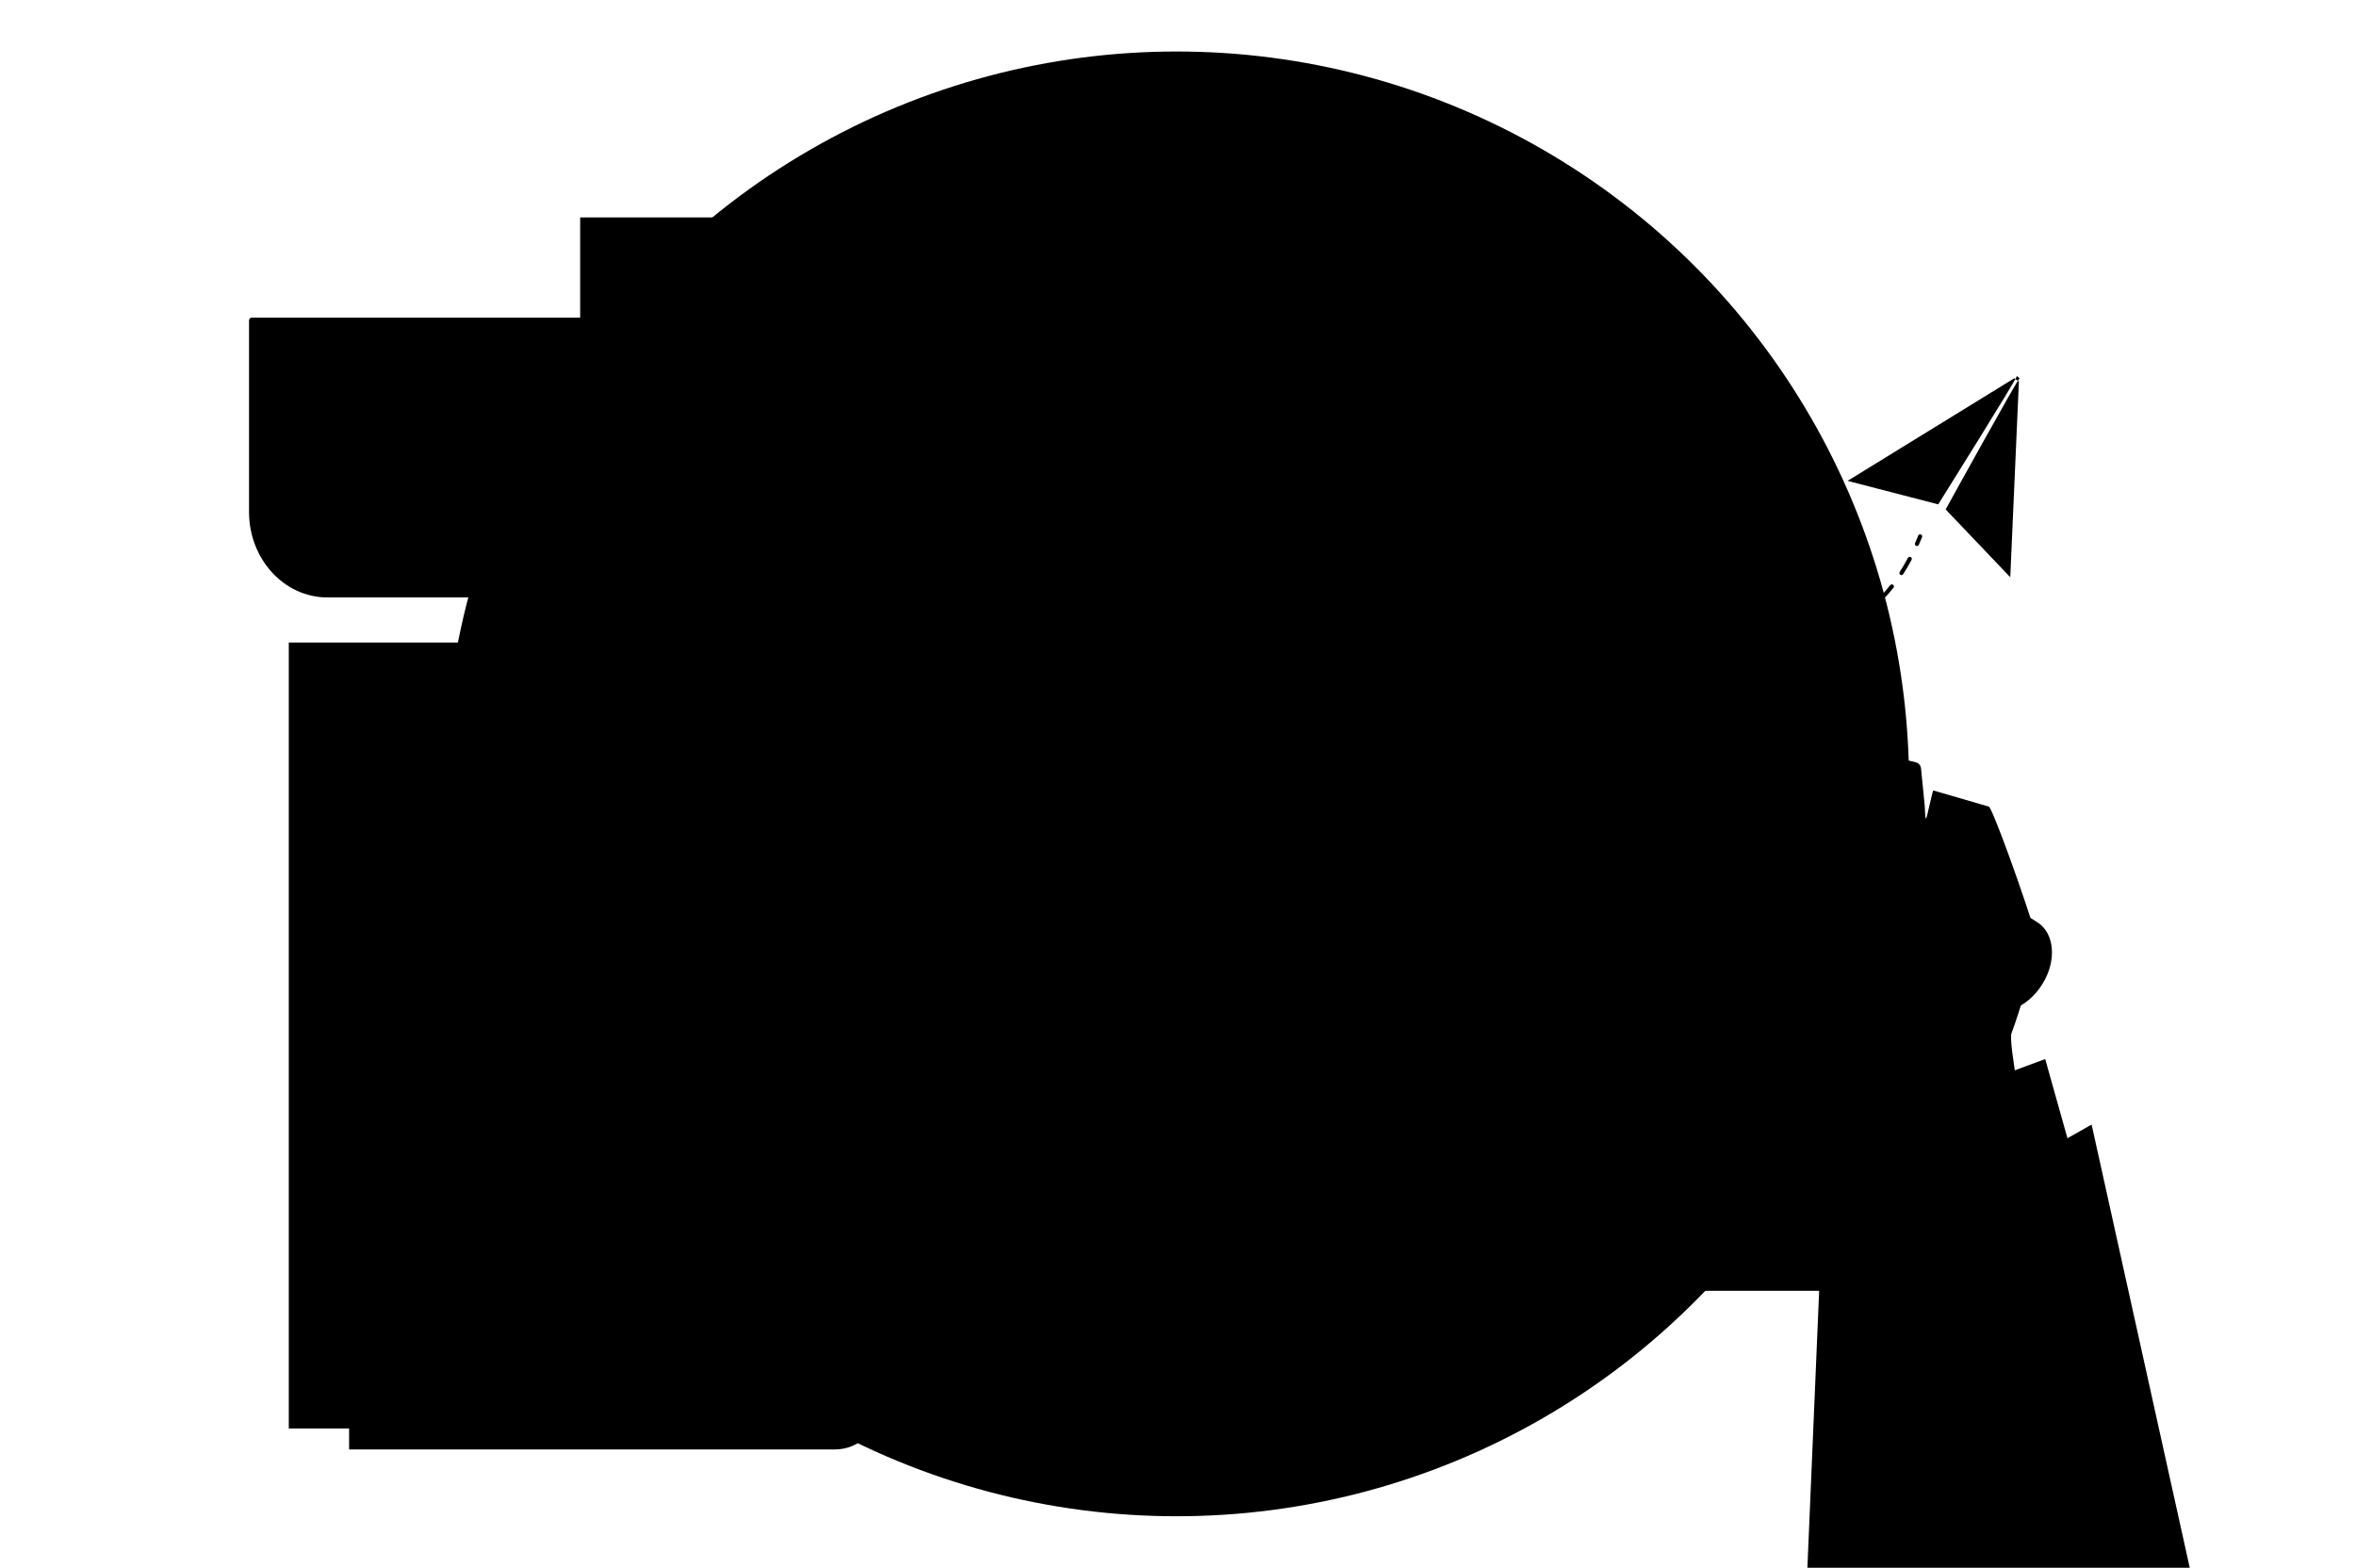 <?xml version="1.0" encoding="utf-8"?>
<!-- Generator: Adobe Illustrator 26.2.1, SVG Export Plug-In . SVG Version: 6.00 Build 0)  -->
<svg version="1.1" x="0px" y="0px"
	 viewBox="0 0 1713 1140" style="enable-background:new 0 0 1713 1140;" xml:space="preserve">
<style type="text/css">
	.st0{fill:#EED5D5;}
	.st1{fill:#F7F7F7;}
	.st2{fill:#8CABEF;}
	.st3{fill:#D67086;}
	.st4{fill:#5D66D3;}
	.st5{fill:#DDDAE8;}
	.st6{fill:#3B3387;}
	.st7{fill:#FFFFFF;}
	.st8{opacity:0.07;fill:#2E4661;}
	.st9{opacity:0.03;fill:#272525;}
	.st10{fill:#353A85;}
	.st11{opacity:0.2;fill:#BBBCBF;}
	.st12{opacity:0.5;fill:#D1E7F5;}
	.st13{opacity:0.22;}
	.st14{opacity:0.31;fill:#FFFFFF;}
	.st15{fill:#EAC5B0;}
	.st16{fill:#292949;}
</style>
<g id="Guides_For_Artboard">
</g>
<g id="background">
	<circle class="st0" cx="855.5" cy="570" r="532.55"/>
</g>
<g id="object">
	<g>
		<g>
			<path class="st1" d="M1091.39,1033.05H592.12V314.67h554.12v671.59C1146.24,1012.1,1121.68,1033.05,1091.39,1033.05z"/>
			<rect x="591.99" y="314.67" class="st2" width="553.2" height="33.35"/>
		</g>
		<g>
			<g>
				<path class="st3" d="M1006.51,709.75c7.46,0,7.46-8.44,0-8.44c-92.56,0-185.12,0-277.67,0c-7.46,0-7.46,8.44,0,8.44l0,0H1006.51
					z"/>
			</g>
		</g>
		<g>
			<path class="st0" d="M856.53,371.15c-44.49,0-84.31,19.7-111.31,50.84l111.31,96.45l111.31-96.45
				C940.85,390.86,901.02,371.15,856.53,371.15z"/>
			<path class="st4" d="M1012.92,496.86l-145.78,20.96v147.29c81.41,0,147.29-65.88,147.29-147.29
				C1014.43,510.7,1013.9,503.71,1012.92,496.86z"/>
			<path class="st5" d="M745.38,422.48c-52.47,62.25-44.56,155.07,17.69,207.54c5.44,4.59,11.13,8.69,17,12.36L858,517.41
				L745.38,422.48z"/>
			<path class="st2" d="M857.79,664.9c-27.6,0.01-55.29-7.7-79.62-23.39l79.64-123.89L857.79,664.9z"/>
			<path class="st6" d="M1020.41,488.75c-4.08-28.66-16.39-54.64-34.47-75.49l-111.31,96.45L1020.41,488.75z"/>
		</g>
		<g>
			<g>
				<rect x="657.27" y="870.45" class="st3" width="54.11" height="130.33"/>
				<rect x="657.27" y="819.98" class="st0" width="54.11" height="61.24"/>
			</g>
			<g>
				<rect x="1013.47" y="876.33" class="st3" width="54.11" height="130.33"/>
				<rect x="1013.47" y="766.33" class="st0" width="54.46" height="120.77"/>
			</g>
			<g>
				<rect x="894.74" y="866.04" class="st3" width="54.11" height="137.68"/>
				<rect x="894.74" y="853.79" class="st0" width="54.11" height="91.38"/>
			</g>
			<g>
				<rect x="776" y="818.08" class="st3" width="54.11" height="184.89"/>
				<rect x="776" y="746.49" class="st0" width="54.11" height="147.89"/>
			</g>
		</g>
		<g>
			<g>
				<path class="st7" d="M613.13,340.78c-3.92,0-7.12-3.19-7.12-7.12s3.19-7.12,7.12-7.12c3.92,0,7.12,3.19,7.12,7.12
					S617.05,340.78,613.13,340.78z M613.13,327.73c-3.27,0-5.93,2.66-5.93,5.93c0,3.27,2.66,5.93,5.93,5.93
					c3.27,0,5.93-2.66,5.93-5.93C619.06,330.39,616.4,327.73,613.13,327.73z"/>
			</g>
			<g>
				<path class="st7" d="M635.07,340.78c-3.92,0-7.12-3.19-7.12-7.12s3.19-7.12,7.12-7.12s7.12,3.19,7.12,7.12
					S638.99,340.78,635.07,340.78z M635.07,327.73c-3.27,0-5.93,2.66-5.93,5.93c0,3.27,2.66,5.93,5.93,5.93s5.93-2.66,5.93-5.93
					C640.99,330.39,638.33,327.73,635.07,327.73z"/>
			</g>
			<g>
				<path class="st7" d="M657,340.78c-3.92,0-7.12-3.19-7.12-7.12s3.19-7.12,7.12-7.12s7.12,3.19,7.12,7.12
					S660.93,340.78,657,340.78z M657,327.73c-3.27,0-5.93,2.66-5.93,5.93c0,3.27,2.66,5.93,5.93,5.93c3.27,0,5.93-2.66,5.93-5.93
					C662.93,330.39,660.27,327.73,657,327.73z"/>
			</g>
		</g>
	</g>
	<path class="st8" d="M607.04,1053.97H253.83v-545.5h386.01v512.7C639.84,1039.28,625.15,1053.97,607.04,1053.97z"/>
	<g>
		<g>
			<path class="st5" d="M578.11,1038.71H209.97V467.2H625.9v523.72C625.9,1017.31,604.5,1038.71,578.11,1038.71z"/>
		</g>
		<rect x="254.12" y="512.83" class="st7" width="336.7" height="212.92"/>
		<path class="st1" d="M467.41,586.67c1.4,2.82,3.81,5.22,8.39,6.93c8.53,3.18,19.99,0.89,24.9-6.25
			c8.22-11.93,5.91-29.01,14.75-41.41c3.59-5.03,9.06-9.11,15.51-10.95c6.45-1.84,13.85-1.3,19.59,1.86
			c9.35,5.15,12.58,15.79,12.67,25.45c0.17,18.55-2.42,37.72-5.76,56.02c-1.62,8.86-4.11,17.96-10.52,24.95
			c-8.71,9.49-23.04,13.44-36.75,15.56c-34.69,5.35-70.26,2.08-105.28-1.2c-28.17-2.64-56.34-5.28-84.51-7.92
			c-7.94-0.74-31.32,0.46-36.07-5.05c-4.64-5.37-0.99-23.58,1.72-29.2c6.05-12.51,22.58-19.58,38.1-18.78
			c35.01,1.79,21.17-34.77,32.38-52.13c5.95-9.22,19.06-15.85,30.35-12.01c10.77,3.67,15.26,14.47,20.57,23.44
			c2.76,4.66,6.67,9.48,12.56,10.49c10.01,1.71,18.37-8.46,28.56-8.07c6.04,0.23,11.17,4.3,13.78,9.07
			C465.89,573.95,464.65,581.11,467.41,586.67z"/>
		<path class="st3" d="M568.81,714.19c-0.01,0,0.06-15.32,0.06-16.17c0.08-22.87,0.08-45.74,0.11-68.61
			c0.03-21.85,1.83-43.69,1.47-65.49c-0.16-10.08-4.51-15.35-15.13-12.65c-10.45,2.66-20.02,8.87-26.6,17.43
			c-4.46,5.8-8.16,13.06-15.09,15.4c-12.39,4.17-22.52-9.78-33.65-16.64c-11.98-7.39-28.65-6.15-39.4,2.94
			c-12.99,10.98-15.97,29.97-26.96,42.96c-12.1,14.29-34.08,19.13-51.06,11.24c-6.98-3.24-12.97-8.29-19.85-11.74
			c-27.27-13.67-65.18,6-69.7,36.16v62.42C273.02,711.44,569.36,714.74,568.81,714.19z"/>
		<rect x="259.62" y="758.21" class="st2" width="25.31" height="25.31"/>
		<rect x="259.62" y="795.62" class="st4" width="25.31" height="25.31"/>
		<rect x="305.83" y="765.91" class="st1" width="73.72" height="7.7"/>
		<rect x="304.73" y="806.62" class="st1" width="73.72" height="7.7"/>
		<rect x="262.92" y="864.08" class="st1" width="321.3" height="8.32"/>
		<rect x="262.92" y="888.25" class="st0" width="143.04" height="114.02"/>
		<rect x="427.97" y="889.35" class="st1" width="156.25" height="49.65"/>
		<rect x="426.32" y="952.07" class="st1" width="156.25" height="49.65"/>
	</g>
	<g>
		<path class="st2" d="M445.78,231.01H182.9c-1.01,0-1.83,0.89-1.83,2v139.26c0,34.33,25.54,62.17,57.05,62.17h109l44.57,62.53
			c1.19,1.67,3.83,0.85,3.86-1.2l0.92-61.32h49.32c1.01,0,1.83-0.89,1.83-2V233.01C447.61,231.91,446.79,231.01,445.78,231.01z"/>
		<g>
			<rect x="215.49" y="264.29" class="st5" width="163.75" height="6.82"/>
			<rect x="215.49" y="316.32" class="st5" width="195.3" height="6.82"/>
			<rect x="215.49" y="368.34" class="st5" width="195.3" height="6.82"/>
		</g>
	</g>
	<g>
		<g>
			<path class="st3" d="M616.81,296.31H421.83V158.1h182.58l39.1,41.3v68.37C643.52,283.53,631.56,296.31,616.81,296.31z"/>
			<polygon class="st1" points="643.66,199.72 604.4,200.71 604.4,158.1 			"/>
		</g>
		<g>
			<rect x="475.3" y="193.97" class="st1" width="124.39" height="5.92"/>
			<rect x="455.6" y="222.59" class="st1" width="144.09" height="5.92"/>
			<rect x="455.6" y="251.22" class="st1" width="144.09" height="5.92"/>
		</g>
	</g>
	<g>
		<g>
			<path class="st4" d="M1009.54,572.95c-0.74,0-1.38-0.54-1.48-1.3c-0.28-2.03-0.46-4.08-0.54-6.12c-0.03-0.83,0.61-1.53,1.44-1.56
				c0.83-0.03,1.53,0.61,1.56,1.44c0.08,1.94,0.25,3.9,0.52,5.83c0.11,0.82-0.46,1.58-1.28,1.69
				C1009.68,572.95,1009.61,572.95,1009.54,572.95z"/>
		</g>
		<g>
			<path class="st4" d="M1009.69,555.05c-0.08,0-0.15-0.01-0.23-0.02c-0.82-0.12-1.38-0.89-1.26-1.71c0.6-3.94,1.57-7.93,2.89-11.85
				c0.26-0.79,1.11-1.21,1.9-0.94c0.79,0.26,1.21,1.12,0.94,1.9c-1.27,3.76-2.2,7.58-2.77,11.34
				C1011.06,554.52,1010.42,555.05,1009.69,555.05z M1017.19,532.46c-0.23,0-0.47-0.05-0.69-0.17c-0.74-0.38-1.03-1.28-0.65-2.02
				c1.8-3.5,3.91-6.99,6.27-10.4c0.47-0.68,1.41-0.85,2.09-0.38c0.68,0.47,0.85,1.41,0.38,2.09c-2.28,3.3-4.32,6.68-6.07,10.07
				C1018.26,532.17,1017.73,532.46,1017.19,532.46z M1030.71,512.81c-0.35,0-0.7-0.12-0.99-0.37c-0.62-0.54-0.69-1.49-0.14-2.12
				c2.59-2.97,5.42-5.91,8.4-8.71c0.6-0.57,1.55-0.54,2.12,0.06c0.57,0.6,0.54,1.55-0.06,2.12c-2.91,2.74-5.67,5.6-8.2,8.5
				C1031.55,512.63,1031.13,512.81,1030.71,512.81z M1048.08,496.41c-0.44,0-0.88-0.2-1.18-0.57c-0.51-0.65-0.4-1.59,0.25-2.11
				c3.14-2.47,6.45-4.84,9.82-7.05c0.69-0.45,1.62-0.26,2.08,0.43c0.45,0.69,0.26,1.62-0.43,2.08c-3.3,2.16-6.53,4.48-9.61,6.9
				C1048.73,496.3,1048.4,496.41,1048.08,496.41z M1068.06,483.3c-0.53,0-1.04-0.28-1.32-0.78c-0.4-0.73-0.13-1.64,0.59-2.04
				c3.49-1.92,7.1-3.76,10.73-5.48c0.75-0.35,1.64-0.04,2,0.71c0.35,0.75,0.04,1.64-0.71,2c-3.58,1.7-7.14,3.51-10.57,5.4
				C1068.55,483.24,1068.3,483.3,1068.06,483.3z M1089.65,473.04c-0.59,0-1.15-0.35-1.39-0.94c-0.31-0.77,0.06-1.64,0.83-1.95
				c3.67-1.49,7.46-2.91,11.27-4.22c0.78-0.27,1.64,0.15,1.91,0.93c0.27,0.78-0.15,1.64-0.93,1.91c-3.76,1.29-7.5,2.69-11.12,4.16
				C1090.03,473.01,1089.84,473.04,1089.65,473.04z M1112.25,465.26c-0.65,0-1.25-0.43-1.44-1.09c-0.23-0.8,0.23-1.63,1.03-1.86
				c3.79-1.09,7.71-2.11,11.64-3.04c0.81-0.19,1.61,0.31,1.8,1.12c0.19,0.81-0.31,1.61-1.12,1.8c-3.88,0.92-7.75,1.93-11.5,3
				C1112.53,465.24,1112.39,465.26,1112.25,465.26z M1303.5,461.01l-1.22,0c-0.83-0.01-1.5-0.68-1.49-1.51
				c0.01-0.83,0.65-1.51,1.51-1.49l1.2,0c3.71,0,7.28-0.13,10.63-0.39c0.82-0.06,1.55,0.55,1.61,1.38c0.06,0.83-0.55,1.55-1.38,1.61
				C1310.94,460.87,1307.29,461.01,1303.5,461.01z M1290.35,460.55c-0.03,0-0.07,0-0.1,0c-3.57-0.23-7.48-0.56-11.97-1
				c-0.82-0.08-1.43-0.82-1.35-1.64c0.08-0.82,0.82-1.43,1.64-1.35c4.45,0.44,8.33,0.76,11.87,1c0.83,0.05,1.45,0.77,1.4,1.59
				C1291.79,459.94,1291.13,460.55,1290.35,460.55z M1135.51,459.75c-0.71,0-1.34-0.5-1.47-1.22c-0.15-0.81,0.38-1.6,1.19-1.75
				c3.86-0.73,7.85-1.4,11.85-1.99c0.82-0.12,1.58,0.45,1.7,1.27c0.12,0.82-0.45,1.58-1.27,1.7c-3.96,0.58-7.9,1.24-11.73,1.97
				C1135.69,459.75,1135.6,459.75,1135.51,459.75z M1326.09,459.05c-0.7,0-1.33-0.5-1.47-1.22c-0.16-0.81,0.37-1.6,1.19-1.76
				c3.95-0.76,7.77-1.78,11.34-3.01c0.78-0.27,1.64,0.14,1.91,0.93c0.27,0.78-0.14,1.64-0.93,1.91c-3.71,1.28-7.66,2.33-11.75,3.12
				C1326.28,459.04,1326.19,459.05,1326.09,459.05z M1266.54,458.29c-0.05,0-0.11,0-0.17-0.01l-3.56-0.39
				c-2.76-0.3-5.54-0.58-8.31-0.85c-0.82-0.08-1.43-0.81-1.35-1.64c0.08-0.82,0.81-1.43,1.64-1.35c2.79,0.27,5.57,0.56,8.35,0.86
				l3.56,0.39c0.82,0.09,1.42,0.83,1.33,1.65C1267.95,457.72,1267.3,458.29,1266.54,458.29z M1159.16,456.27
				c-0.76,0-1.41-0.57-1.49-1.34c-0.09-0.82,0.51-1.56,1.33-1.65c3.9-0.42,7.92-0.79,11.96-1.08c0.83-0.06,1.55,0.56,1.61,1.39
				c0.06,0.83-0.56,1.54-1.39,1.61c-4,0.29-7.99,0.65-11.85,1.07C1159.26,456.26,1159.21,456.27,1159.16,456.27z M1242.74,455.99
				c-0.04,0-0.08,0-0.12,0c-4.02-0.32-8.02-0.6-11.9-0.84c-0.83-0.05-1.46-0.76-1.41-1.59c0.05-0.83,0.76-1.45,1.59-1.41
				c3.9,0.24,7.92,0.52,11.96,0.84c0.83,0.07,1.44,0.79,1.38,1.61C1244.17,455.39,1243.51,455.99,1242.74,455.99z M1218.87,454.55
				c-0.02,0-0.04,0-0.06,0c-4.02-0.16-8.03-0.26-11.92-0.32c-0.83-0.01-1.49-0.69-1.48-1.52c0.01-0.83,0.69-1.52,1.52-1.48
				c3.91,0.06,7.94,0.17,11.99,0.32c0.83,0.03,1.47,0.73,1.44,1.56C1220.33,453.92,1219.67,454.55,1218.87,454.55z M1183,454.52
				c-0.8,0-1.46-0.63-1.5-1.44c-0.03-0.83,0.61-1.53,1.44-1.56c3.92-0.16,7.95-0.26,12-0.31c0.82,0.01,1.51,0.65,1.52,1.48
				c0.01,0.83-0.65,1.51-1.48,1.52c-4.01,0.05-8.02,0.15-11.91,0.31C1183.04,454.52,1183.02,454.52,1183,454.52z M1348.58,451.19
				c-0.53,0-1.05-0.29-1.32-0.79c-0.39-0.73-0.12-1.64,0.61-2.03c3.37-1.82,6.69-3.95,9.85-6.34c0.66-0.5,1.6-0.37,2.1,0.29
				c0.5,0.66,0.37,1.6-0.29,2.1c-3.28,2.49-6.73,4.71-10.23,6.6C1349.07,451.13,1348.82,451.19,1348.58,451.19z M1367.62,436.86
				c-0.38,0-0.77-0.15-1.06-0.44c-0.59-0.59-0.58-1.54,0-2.12c2.69-2.69,5.32-5.65,7.82-8.8c0.51-0.65,1.46-0.76,2.11-0.24
				c0.65,0.51,0.76,1.46,0.24,2.11c-2.57,3.24-5.28,6.29-8.05,9.06C1368.39,436.71,1368,436.86,1367.62,436.86z M1382.5,418.2
				c-0.28,0-0.56-0.08-0.81-0.24c-0.7-0.45-0.9-1.38-0.45-2.07c2.07-3.22,4.08-6.65,5.97-10.21c0.39-0.73,1.3-1.01,2.03-0.62
				c0.73,0.39,1.01,1.3,0.62,2.03c-1.93,3.64-3.98,7.15-6.09,10.43C1383.47,417.95,1382.99,418.2,1382.5,418.2z"/>
		</g>
		<g>
			<path class="st4" d="M1393.77,397.05c-0.2,0-0.41-0.04-0.6-0.13c-0.76-0.33-1.1-1.22-0.77-1.98c0.79-1.78,1.57-3.63,2.31-5.48
				c0.31-0.77,1.18-1.14,1.95-0.83c0.77,0.31,1.14,1.18,0.83,1.95c-0.76,1.89-1.55,3.76-2.35,5.57
				C1394.9,396.72,1394.35,397.05,1393.77,397.05z"/>
		</g>
	</g>
	<g>
		<path class="st2" d="M1467.9,277.48l-6.27,142.27l-46.98-49.32c0,0,53.44-96.94,53.81-95.34l-2.05-1.71
			c1.58-0.45-57.16,93.37-57.16,93.37l-65.93-17.08l121.28-74.63L1467.9,277.48z"/>
	</g>
	<g>
		<rect x="1107.59" y="738.2" class="st8" width="277.22" height="200.41"/>
		<g>
			<g>
				<g>
					<rect x="1117.07" y="726.57" class="st2" width="279.11" height="201.01"/>
					<rect x="1117.07" y="726.57" class="st4" width="278.73" height="16"/>
				</g>
				<path class="st9" d="M1395.59,777.12v-0.62h-34.26v-33.62h-0.62v33.62h-41.07v-33.62h-0.62v33.62h-41.07v-33.62h-0.62v33.62
					h-41.07v-33.62h-0.62v33.62h-41.07v-33.62h-0.62v33.62h-41.07v-33.62h-0.62v33.62h-34.21v0.62h34.21v37.99h-34.21v0.62h34.21
					v37.99h-34.21v0.62h34.21v37.99h-34.21v0.62h34.21v35.35h0.62v-35.35h41.07v35.35h0.62v-35.35h41.07v35.35h0.62v-35.35h41.07
					v35.35h0.62v-35.35h41.07v35.35h0.62v-35.35h41.07v35.35h0.62v-35.35h34.26v-0.62h-34.26v-37.99h34.26v-0.62h-34.26v-37.99
					h34.26v-0.62h-34.26v-37.99H1395.59z M1319.01,777.12v37.99h-41.07v-37.99H1319.01z M1236.25,815.72h41.07v37.99h-41.07V815.72z
					 M1235.63,853.71h-41.07v-37.99h41.07V853.71z M1277.94,815.72h41.07v37.99h-41.07V815.72z M1277.32,777.12v37.99h-41.07v-37.99
					H1277.32z M1235.63,777.12v37.99h-41.07v-37.99H1235.63z M1152.87,777.12h41.07v37.99h-41.07V777.12z M1152.87,815.72h41.07
					v37.99h-41.07V815.72z M1152.87,892.31v-37.99h41.07v37.99H1152.87z M1194.56,892.31v-37.99h41.07v37.99H1194.56z
					 M1236.25,892.31v-37.99h41.07v37.99H1236.25z M1277.94,892.31v-37.99h41.07v37.99H1277.94z M1360.71,892.31h-41.07v-37.99
					h41.07V892.31z M1360.71,853.71h-41.07v-37.99h41.07V853.71z M1360.71,815.1h-41.07v-37.99h41.07V815.1z"/>
			</g>
			<path class="st5" d="M1366.14,768.34c-4.7,0-8.52,3.81-8.52,8.52c0,2.37,0.97,4.52,2.54,6.06c-9.88,8.5-19.75,17.01-29.63,25.51
				c-0.75,0.65-1.5,1.29-2.25,1.94c-1.46-1.18-3.31-1.88-5.33-1.88c-4.7,0-8.52,3.81-8.52,8.52c0,2.99,1.55,5.62,3.88,7.14
				c-2.16,5.21-4.33,10.42-6.49,15.62c-0.92,2.22-1.84,4.44-2.77,6.66c-0.62-0.14-1.26-0.23-1.93-0.23c-3.14,0-5.88,1.71-7.36,4.24
				c-9.54-6.03-19.08-12.06-28.62-18.09c-7.07-4.47-14.14-8.94-21.21-13.4c0.39-0.98,0.61-2.04,0.61-3.16c0-4.7-3.81-8.52-8.52-8.52
				c-4.7,0-8.52,3.81-8.52,8.52c0,0.6,0.06,1.18,0.18,1.74c-13.38,5.46-26.76,10.92-40.14,16.38c-1.31,0.54-2.62,1.07-3.94,1.61
				c-1.31-3.02-4.31-5.13-7.81-5.13c-4.7,0-8.52,3.81-8.52,8.52c0,2.44,1.03,4.64,2.68,6.19c-1.99,2.26-3.97,4.51-5.96,6.77
				c-9.48,10.77-18.97,21.53-28.45,32.3c-1.36-0.92-3-1.46-4.76-1.46c-4.7,0-8.52,3.81-8.52,8.52s3.81,8.52,8.52,8.52
				c4.7,0,8.52-3.81,8.52-8.52c0-1.82-0.57-3.5-1.54-4.88c8.1-9.19,16.2-18.38,24.29-27.58c3.51-3.99,7.03-7.98,10.54-11.97
				c0.99,0.4,2.07,0.63,3.21,0.63c4.7,0,8.52-3.81,8.52-8.52c0-0.11-0.01-0.23-0.02-0.34c0.19-0.08,0.39-0.16,0.58-0.24
				c14.66-5.98,29.32-11.97,43.97-17.95c1.51,2.36,4.15,3.93,7.17,3.93c2.47,0,4.69-1.06,6.24-2.74c6.41,4.05,12.82,8.1,19.23,12.16
				c10.4,6.57,20.8,13.15,31.2,19.72c-0.06,0.42-0.11,0.84-0.11,1.27c0,4.7,3.81,8.52,8.52,8.52c4.7,0,8.52-3.81,8.52-8.52
				c0-2.94-1.49-5.54-3.76-7.07c3.09-7.44,6.18-14.88,9.27-22.32c0.58,0.12,1.18,0.19,1.79,0.19c4.7,0,8.52-3.81,8.52-8.52
				c0-1.57-0.43-3.03-1.17-4.29c1.75-1.5,3.49-3.01,5.24-4.51c7.48-6.44,14.96-12.89,22.45-19.33c1.61-1.39,3.23-2.78,4.84-4.17
				c1.02,0.43,2.14,0.67,3.31,0.67c4.7,0,8.52-3.81,8.52-8.52C1374.66,772.15,1370.84,768.34,1366.14,768.34z"/>
		</g>
	</g>
	<g>
		<g>
			<g>
				<g>
					<g>
						<g>
							<polygon class="st1" points="1419.76,637.9 1386.36,691.4 1196.84,572.01 1230.24,518.51 							"/>
							<path class="st10" d="M1485.05,715.41l-0.39,0.62c-10.54,16.88-29.34,24.15-41.99,16.25l-145.47-89.29l38.23-64.29
								l145.78,91.86C1493.86,678.44,1495.58,698.53,1485.05,715.41z"/>
						</g>
						<polygon class="st11" points="1210.1,579.98 1219.28,586.66 1302.32,565.11 1233.13,520.96 						"/>
					</g>
					<g>
						<path class="st3" d="M1171.52,292.24c-88.94-55.52-206.04-28.44-261.56,60.5c-55.52,88.94-28.44,206.04,60.5,261.56
							c88.94,55.52,206.04,28.44,261.56-60.5C1287.54,464.87,1260.45,347.77,1171.52,292.24z M1209.52,539.76
							c-47.76,76.51-148.51,99.81-225.01,52.05C908,544.04,884.69,443.3,932.46,366.79c47.76-76.51,148.51-99.81,225.01-52.05
							C1233.98,362.51,1257.28,463.25,1209.52,539.76z"/>
						
							<ellipse transform="matrix(0.707 -0.707 0.707 0.707 -6.829 890.063)" class="st12" cx="1070.99" cy="453.27" rx="163.31" ry="163.31"/>
					</g>
				</g>
				<g>
					<g class="st13">
						<path class="st7" d="M953.3,446.7c-0.8-52.07,33.03-99.19,83.27-113.64c50.11-14.42,104.72,7.69,131.09,52.67
							c7.43,12.68,27.64,2.08,20.2-10.61c-30.35-51.78-90.52-78.58-149.19-66.09c-57.82,12.3-100.48,62-107.43,120.08
							c-0.67,5.62-0.84,11.28-0.75,16.94C930.72,460.68,953.53,461.45,953.3,446.7L953.3,446.7z"/>
					</g>
					<path class="st14" d="M1201.75,408.04c7.04,4.39,9.18,13.66,4.79,20.7c-4.39,7.04-13.66,9.18-20.7,4.79
						c-7.04-4.39-9.18-13.66-4.79-20.7C1185.44,405.78,1194.71,403.64,1201.75,408.04z"/>
				</g>
			</g>
			<path class="st3" d="M1299.12,640.85l36.37-61.17c1.25-2.1,0.71-4.81-1.26-6.26l-0.64-0.47c-2.28-1.69-5.53-1.02-6.95,1.43
				l-35.82,61.6c-1.34,2.31-0.53,5.26,1.8,6.56l0.08,0.05C1294.97,643.83,1297.81,643.06,1299.12,640.85z"/>
			<g>
				<path class="st1" d="M1230.29,454.44c-0.14,39.25-14.4,77.3-40.32,106.81c-25.59,29.14-61.21,47.94-99.53,53.38
					c-39.17,5.55-79.61-4.38-112.35-26.33c-31.88-21.38-55.14-54.36-65.34-91.27c-10.58-38.27-6.2-80.02,11.63-115.43
					c17.17-34.11,46.71-61.57,81.93-76.32c36.77-15.4,78.5-16.32,116.09-3.31c36.2,12.53,66.94,38.6,86.21,71.57
					C1222.92,398.03,1230.19,426.13,1230.29,454.44c0.02,5.6,8.71,5.6,8.69,0c-0.14-39.32-13.75-77.19-38.45-107.75
					c-24.11-29.83-58.66-50.7-96.09-58.77c-38.82-8.38-79.87-2.54-115.02,15.77c-33.79,17.61-61.05,47.07-76.47,81.84
					c-16.13,36.34-18.79,77.84-7.94,116.05c10.49,36.92,33.93,69.22,64.96,91.6c31.9,23.01,71.75,33.8,110.89,31.1
					c38.8-2.67,75.7-19.08,104.16-45.49c34.38-31.89,53.8-77.61,53.97-124.37C1239,448.84,1230.31,448.84,1230.29,454.44z"/>
			</g>
		</g>
		<path class="st15" d="M1462.55,751.23c6.14-16.11,15.03-47.96,20.14-63.42c-11.2-37.66-34.24-100.57-36.63-101.27
			c-13.97-4.04-26.42-7.74-40.34-11.76c-0.64-0.19-4.73,20.64-5.37,20.46c-0.52-0.15-0.73-4.31-0.9-9.07c0,0,0,0,0-0.01l-2.68-27.07
			c-0.08-2.26-1.63-4.2-3.82-4.77c-8.16-2.12-25.78-6.25-26.55-4.98c-0.28,0.47-1.8,23.97-3.07,30.69l-2.94-1.53l-3.84-43.86
			c0,0-30.47-7.68-31.07-6.27c-0.7,1.66-7.48,38.87-7.48,38.87s-11.79,88.79-13.13,95.11c-1.96,9.24-8.14,17.53-7.25,26.75
			c0.99,10.29,5.5,19.85,9.95,29.22c10.75,22.63,21.5,45.25,32.25,67.88c2.35,15.36,4.81,50.54,8.34,65.66
			c39.76-8.02,79.7-14.09,123.95-28.18C1473.37,823.27,1459.9,758.18,1462.55,751.23z"/>
		<g>
			<polygon class="st1" points="1337.24,909.66 1328.06,828.95 1487.03,770.09 1514.66,868.49 1337.79,921.29 			"/>
			<path class="st4" d="M1520.77,817.74c0,0-163.5,93.43-197.31,102.28l-9.34,219.98h278L1520.77,817.74z"/>
			<path class="st16" d="M1361.85,861.8c-1.28,4.84-6.24,7.72-11.08,6.44c-4.84-1.28-7.72-6.24-6.44-11.08
				c1.28-4.84,6.24-7.72,11.08-6.44C1360.25,852,1363.13,856.96,1361.85,861.8z"/>
		</g>
		<path class="st15" d="M1288.5,692.04l-21.21-33.44l-30.69-28.58c0,0-5.96-17.23,13.27-17.71c19.23-0.48,32.18,15.6,40.69,28.37
			c3.75,5.61,21.84,21.95,35.89,31.94c18.38,13.07-0.82,70.64-0.82,70.64S1290.63,695.23,1288.5,692.04z"/>
	</g>
</g>
</svg>
